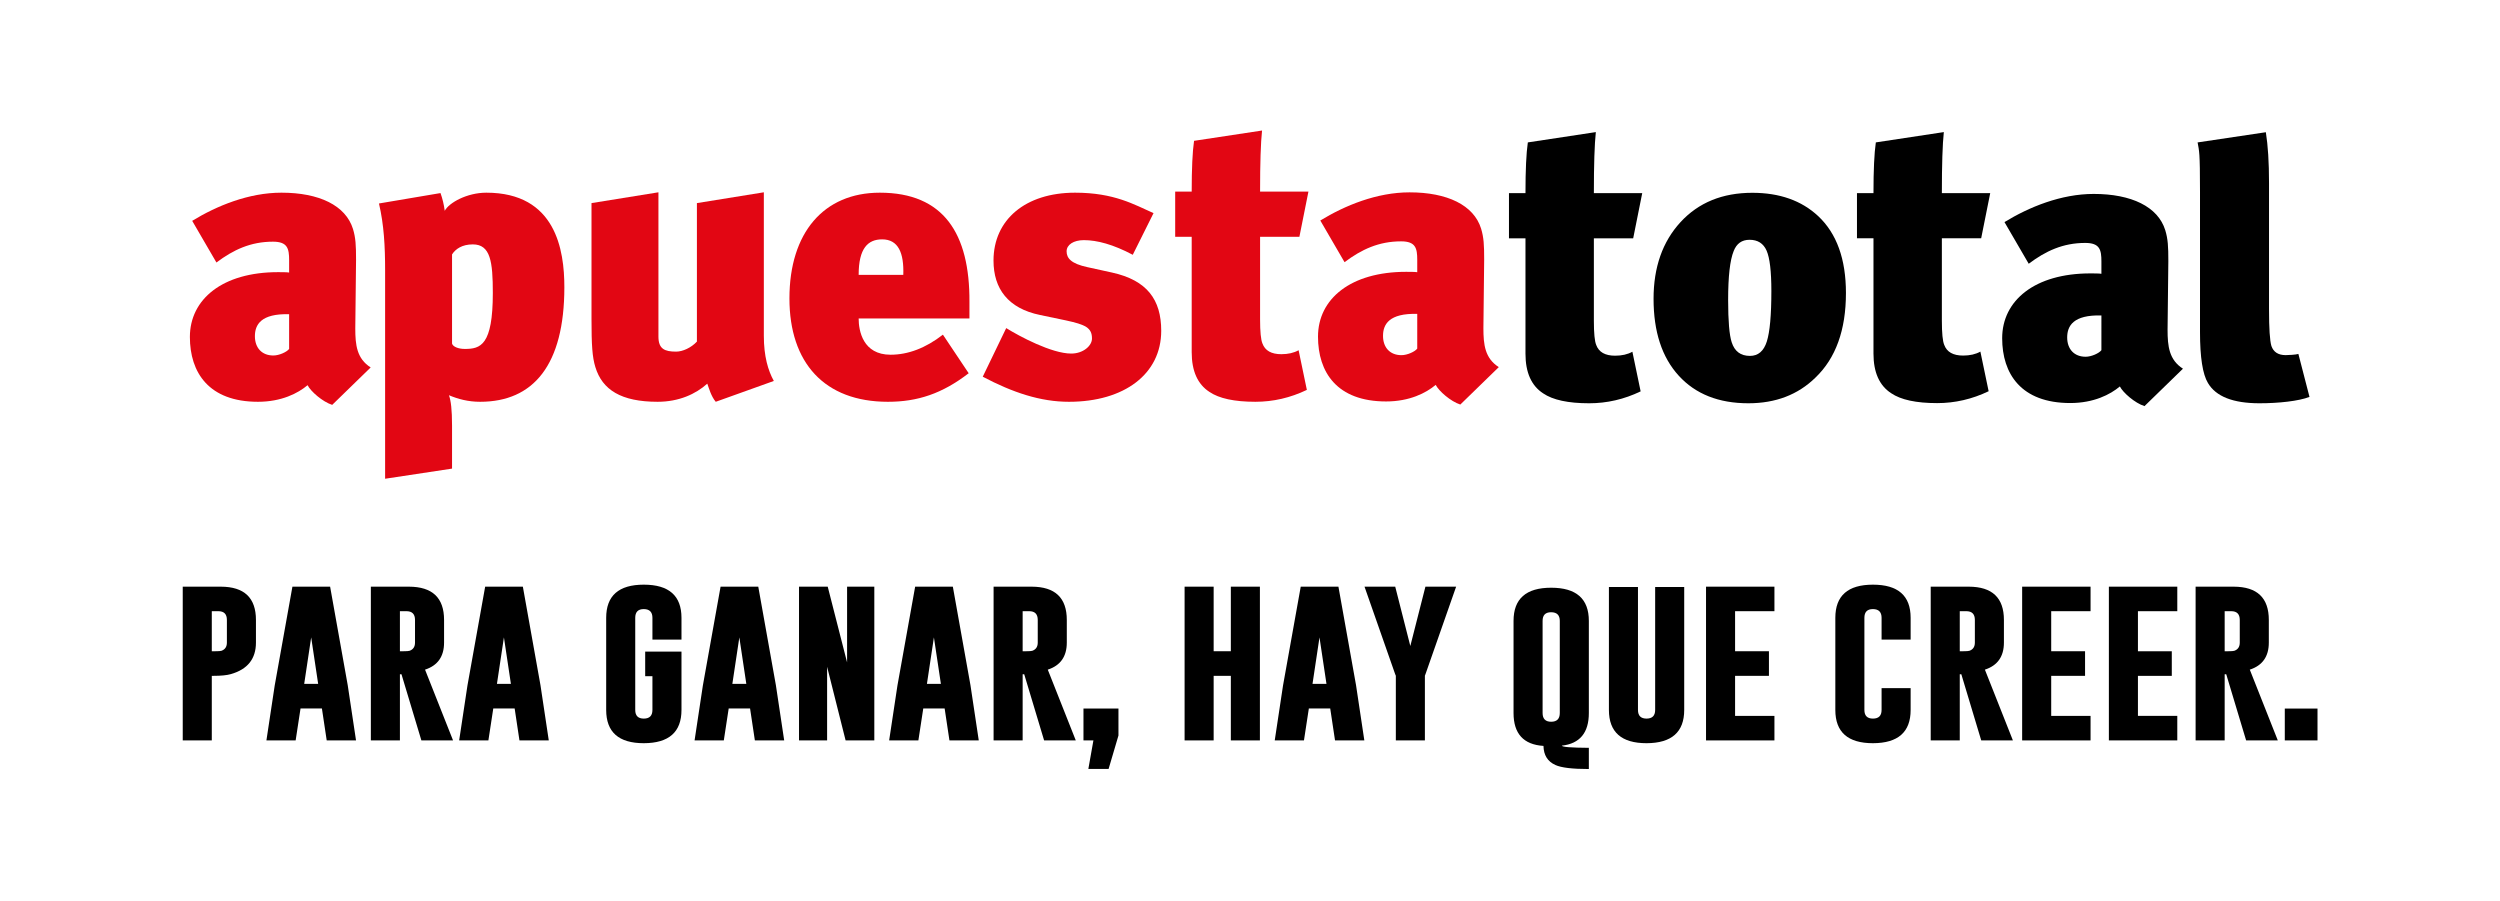 <?xml version="1.0" encoding="UTF-8" standalone="no"?>
<svg
   xmlns:dc="http://purl.org/dc/elements/1.1/"
   xmlns:cc="http://creativecommons.org/ns#"
   xmlns:rdf="http://www.w3.org/1999/02/22-rdf-syntax-ns#"
   xmlns:svg="http://www.w3.org/2000/svg"
   xmlns="http://www.w3.org/2000/svg"
   viewBox="0 0 1214.585 437.855"
   height="437.855"
   width="1214.585"
   xml:space="preserve"
   id="svg2"
   version="1.1"><defs
     id="defs6"><clipPath
       id="clipPath18"
       clipPathUnits="userSpaceOnUse"><path
         id="path16"
         d="M 0,328.391 H 910.94 V 0 H 0 Z" /></clipPath></defs><g
     transform="matrix(1.333,0,0,-1.333,0,437.855)"
     id="g10"><g
       id="g12"><g
         clip-path="url(#clipPath18)"
         id="g14"><g
           transform="translate(92.902,205.94)"
           id="g20"><path
             id="path22"
             style="fill:#e20613;fill-opacity:1;fill-rule:nonzero;stroke:none"
             d="m 0,0 c 0,-4.22 2.52,-7.032 6.723,-7.032 2.109,0 4.909,1.267 5.751,2.39 V 8.014 C 2.239,8.296 0,4.217 0,0 m 19.204,-17.858 c -3.505,-2.953 -9.537,-6.046 -18.088,-6.046 -17.945,0 -24.811,10.685 -24.811,23.623 0,13.779 11.919,23.623 32.103,23.623 0.985,0 3.368,0 4.066,-0.141 v 4.498 c 0,4.22 -0.561,6.75 -5.888,6.75 -8.133,0 -14.439,-2.953 -20.607,-7.591 l -8.832,15.186 c 8.969,5.484 20.607,10.263 32.52,10.263 13.741,0 23.415,-4.638 26.078,-13.216 0.979,-3.234 1.123,-5.905 1.123,-11.251 L 36.587,2.812 c 0,-6.046 0.562,-10.97 5.607,-14.204 L 28.173,-25.031 c -3.505,1.127 -7.846,4.921 -8.969,7.173" /></g><g
           transform="translate(164.755,235.75)"
           id="g24"><path
             id="path26"
             style="fill:#e20613;fill-opacity:1;fill-rule:nonzero;stroke:none"
             d="m 0,0 v -32.482 c 0.28,-1.126 2.246,-1.971 4.628,-1.971 5.751,0 10.235,1.267 10.235,20.389 0,11.393 -0.842,17.717 -7.291,17.717 C 3.649,3.653 1.266,1.967 0,0 m 12.481,22.497 c 25.373,0 28.454,-20.952 28.454,-34.45 0,-28.265 -11.215,-41.762 -30.7,-41.762 -4.347,0 -7.989,0.982 -11.358,2.39 C -0.418,-53.296 0,-56.527 0,-62.433 v -15.636 l -24.394,-3.695 v 75.999 c 0,8.718 -0.418,16.591 -2.239,24.327 l 22.429,3.794 c 0.699,-1.967 1.26,-4.217 1.541,-6.469 1.54,2.953 8.133,6.61 15.144,6.61" /></g><g
           transform="translate(278.392,206.081)"
           id="g28"><path
             id="path30"
             style="fill:#e20613;fill-opacity:1;fill-rule:nonzero;stroke:none"
             d="m 0,0 c 0,-7.454 1.541,-12.656 3.642,-16.454 l -21.169,-7.591 c -1.677,1.967 -2.519,5.061 -3.081,6.606 -4.21,-3.794 -10.372,-6.606 -18.088,-6.606 -13.316,0 -20.183,4.357 -22.709,12.652 -1.123,3.657 -1.404,8.018 -1.404,17.58 v 42.182 l 24.394,3.938 V -0.282 c 0,-4.501 2.246,-5.483 6.449,-5.483 2.383,0 5.47,1.404 7.573,3.653 V 48.369 L 0,52.307 Z" /></g><g
           transform="translate(321.51,241.233)"
           id="g32"><path
             id="path34"
             style="fill:#e20613;fill-opacity:1;fill-rule:nonzero;stroke:none"
             d="M 0,0 C -5.189,0 -8.558,-3.234 -8.558,-12.938 H 7.709 C 7.99,-4.92 5.888,0 0,0 m 3.081,-42.044 c 6.306,0 12.755,2.39 19.067,7.31 l 9.394,-14.06 c -9.674,-7.451 -18.65,-10.404 -29.44,-10.404 -23.134,0 -35.889,14.201 -35.889,37.683 0,23.905 12.474,38.529 32.945,38.529 23.271,0 32.801,-14.906 32.664,-39.796 v -6.046 h -40.38 c 0,-4.498 1.547,-13.216 11.639,-13.216" /></g><g
           transform="translate(389.584,182.035)"
           id="g36"><path
             id="path38"
             style="fill:#e20613;fill-opacity:1;fill-rule:nonzero;stroke:none"
             d="m 0,0 c -10.379,0 -20.471,3.372 -31.404,9.14 l 8.551,17.718 c 4.765,-2.954 16.541,-9.282 23.695,-9.282 4.341,0 7.566,2.812 7.566,5.484 0,3.938 -2.383,5.061 -9.531,6.61 l -9.393,1.967 c -11.639,2.39 -16.965,9.563 -16.965,19.825 0,14.906 11.639,24.75 29.72,24.75 14.302,0 21.594,-4.358 28.604,-7.451 L 23.271,53.574 c -7.147,3.794 -13.035,5.343 -17.808,5.343 -3.785,0 -6.305,-1.686 -6.305,-4.079 0,-2.531 1.684,-4.498 7.572,-5.765 l 8.969,-1.968 C 28.454,44.293 33.643,37.261 33.643,25.872 33.643,10.122 20.184,0 0,0" /></g><g
           transform="translate(459.975,280.904)"
           id="g40"><path
             id="path42"
             style="fill:#e20613;fill-opacity:1;fill-rule:nonzero;stroke:none"
             d="M 0,0 C -0.479,-4.433 -0.717,-11.852 -0.717,-22.259 H 16.907 L 13.612,-38.737 H -0.717 v -30.066 c 0,-4.531 0.288,-7.469 0.86,-8.817 0.954,-2.603 3.246,-3.904 6.876,-3.904 2.482,0 4.584,0.482 6.303,1.446 l 3.008,-14.455 c -6.017,-2.89 -12.272,-4.335 -18.766,-4.335 -7.64,0 -13.228,1.205 -16.76,3.613 -4.298,2.793 -6.446,7.612 -6.446,14.455 v 42.063 h -6.017 v 16.478 h 6.017 c 0,8.383 0.286,14.549 0.859,18.501 z" /></g><g
           transform="translate(504.063,206.06)"
           id="g44"><path
             id="path46"
             style="fill:#e20613;fill-opacity:1;fill-rule:nonzero;stroke:none"
             d="m 0,0 c 0,-4.22 2.52,-7.032 6.723,-7.032 2.109,0 4.909,1.267 5.751,2.39 V 8.014 C 2.239,8.296 0,4.217 0,0 m 19.204,-17.858 c -3.505,-2.953 -9.537,-6.046 -18.088,-6.046 -17.945,0 -24.811,10.685 -24.811,23.623 0,13.779 11.919,23.623 32.103,23.623 0.985,0 3.368,0 4.066,-0.141 v 4.498 c 0,4.22 -0.561,6.75 -5.888,6.75 -8.133,0 -14.439,-2.953 -20.607,-7.591 l -8.832,15.186 c 8.969,5.484 20.607,10.263 32.52,10.263 13.741,0 23.415,-4.638 26.078,-13.216 0.979,-3.234 1.123,-5.905 1.123,-11.251 L 36.587,2.812 c 0,-6.046 0.562,-10.97 5.607,-14.204 L 28.173,-25.031 c -3.505,1.127 -7.846,4.921 -8.969,7.173" /></g><g
           transform="translate(708.461,280.328)"
           id="g48"><path
             id="path50"
             style="fill:#000000;fill-opacity:1;fill-rule:nonzero;stroke:none"
             d="M 0,0 C -0.479,-4.429 -0.717,-11.841 -0.717,-22.238 H 16.907 L 13.612,-38.701 H -0.717 v -30.038 c 0,-4.527 0.288,-7.462 0.86,-8.808 0.954,-2.6 3.246,-3.9 6.876,-3.9 2.482,0 4.584,0.481 6.303,1.444 l 3.008,-14.441 c -6.017,-2.887 -12.272,-4.331 -18.766,-4.331 -7.64,0 -13.228,1.203 -16.76,3.61 -4.298,2.79 -6.446,7.604 -6.446,14.441 v 42.023 h -6.017 v 16.463 h 6.017 c 0,8.375 0.286,14.536 0.859,18.484 z" /></g><g
           transform="translate(637.654,241.079)"
           id="g52"><path
             id="path54"
             style="fill:#000000;fill-opacity:1;fill-rule:nonzero;stroke:none"
             d="m 0,0 c -2.797,0 -4.724,-1.368 -5.784,-4.104 -1.351,-3.303 -2.023,-9.248 -2.023,-17.834 0,-7.642 0.433,-12.787 1.301,-15.426 1.059,-3.304 3.276,-4.954 6.65,-4.954 2.985,0 5.036,1.744 6.144,5.237 1.108,3.489 1.662,9.624 1.662,18.398 0,7.17 -0.578,12.078 -1.735,14.721 C 5.06,-1.323 2.985,0 0,0 m 1.011,17.126 c 9.926,0 17.927,-2.831 24,-8.492 C 31.756,2.311 35.13,-7.03 35.13,-19.39 c 0,-13.493 -3.711,-23.778 -11.132,-30.854 -6.361,-6.227 -14.507,-9.341 -24.433,-9.341 -10.795,0 -19.253,3.348 -25.372,10.048 -6.123,6.699 -9.18,16.041 -9.18,28.025 0,11.509 3.275,20.826 9.83,27.952 6.554,7.124 15.275,10.686 26.168,10.686" /></g><g
           transform="translate(841.733,183.814)"
           id="g56"><path
             id="path58"
             style="fill:#000000;fill-opacity:1;fill-rule:nonzero;stroke:none"
             d="m 0,0 c -3.954,-1.545 -11.377,-2.32 -18.218,-2.32 -9.64,0 -15.903,2.465 -18.795,7.395 -1.929,3.191 -2.892,9.376 -2.892,18.563 v 51.043 c 0,14.886 -0.297,14.784 -0.875,18.072 l 24.874,3.716 c 0.771,-4.836 1.158,-10.893 1.158,-18.529 V 31.903 c 0,-6.96 0.288,-11.409 0.866,-13.341 0.77,-2.226 2.505,-3.335 5.205,-3.335 0.868,0 3.762,0.145 4.628,0.435 z" /></g><g
           transform="translate(581.628,280.328)"
           id="g60"><path
             id="path62"
             style="fill:#000000;fill-opacity:1;fill-rule:nonzero;stroke:none"
             d="M 0,0 C -0.479,-4.432 -0.717,-11.848 -0.717,-22.251 H 16.907 L 13.612,-38.724 H -0.717 V -68.78 c 0,-4.529 0.288,-7.466 0.86,-8.813 0.954,-2.602 3.246,-3.902 6.876,-3.902 2.482,0 4.584,0.481 6.303,1.445 L 16.33,-94.5 c -6.017,-2.889 -12.272,-4.334 -18.766,-4.334 -7.64,0 -13.228,1.205 -16.76,3.612 -4.298,2.793 -6.446,7.609 -6.446,14.45 v 42.048 h -6.017 v 16.473 h 6.017 c 0,8.38 0.286,14.544 0.859,18.495 z" /></g><g
           transform="translate(753.419,205.485)"
           id="g64"><path
             id="path66"
             style="fill:#000000;fill-opacity:1;fill-rule:nonzero;stroke:none"
             d="m 0,0 c 0,-4.22 2.52,-7.032 6.723,-7.032 2.109,0 4.909,1.267 5.751,2.39 V 8.014 C 2.239,8.296 0,4.217 0,0 m 19.204,-17.858 c -3.505,-2.953 -9.537,-6.046 -18.088,-6.046 -17.945,0 -24.811,10.685 -24.811,23.623 0,13.779 11.919,23.623 32.103,23.623 0.985,0 3.368,0 4.066,-0.141 v 4.498 c 0,4.22 -0.561,6.75 -5.888,6.75 -8.133,0 -14.439,-2.953 -20.607,-7.591 l -8.832,15.186 c 8.969,5.484 20.607,10.263 32.52,10.263 13.741,0 23.415,-4.638 26.078,-13.216 0.979,-3.234 1.123,-5.905 1.123,-11.251 L 36.587,2.812 c 0,-6.046 0.562,-10.97 5.607,-14.204 L 28.173,-25.031 c -3.505,1.127 -7.846,4.921 -8.969,7.173" /></g><g
           transform="translate(77.192,105.715)"
           id="g68"><path
             id="path70"
             style="fill:#000000;fill-opacity:1;fill-rule:nonzero;stroke:none"
             d="m 0,0 v -14.597 h 1.272 c 1.145,0 1.887,0.053 2.226,0.159 1.336,0.466 2.004,1.463 2.004,2.99 V -3.18 C 5.502,-1.061 4.463,0 2.386,0 Z M -10.59,8.937 H 3.308 C 11.83,8.915 16.092,4.876 16.092,-3.18 v -8.268 c 0,-5.915 -3.042,-9.742 -9.127,-11.481 -1.463,-0.425 -3.562,-0.635 -6.297,-0.635 H 0 v -23.534 h -10.59 z" /></g><g
           transform="translate(115.958,79.225)"
           id="g72"><path
             id="path74"
             style="fill:#000000;fill-opacity:1;fill-rule:nonzero;stroke:none"
             d="M 0,0 -2.544,16.95 -5.088,0 Z m 10.781,-0.509 3.021,-20.098 H 3.117 L 1.368,-8.968 h -7.792 l -1.78,-11.639 h -10.653 l 3.02,20.003 6.456,36.031 H 4.357 Z" /></g><g
           transform="translate(145.755,105.715)"
           id="g76"><path
             id="path78"
             style="fill:#000000;fill-opacity:1;fill-rule:nonzero;stroke:none"
             d="m 0,0 v -14.597 h 1.272 c 1.145,0 1.887,0.053 2.226,0.159 1.336,0.466 2.004,1.463 2.004,2.99 V -3.18 C 5.502,-1.061 4.463,0 2.386,0 Z M -10.59,8.937 H 3.308 C 11.83,8.915 16.092,4.876 16.092,-3.18 v -8.268 c 0,-5.068 -2.311,-8.354 -6.933,-9.859 L 19.367,-47.098 H 7.823 l -7.25,24.106 H 0 v -24.106 h -10.59 z" /></g><g
           transform="translate(186.207,79.225)"
           id="g80"><path
             id="path82"
             style="fill:#000000;fill-opacity:1;fill-rule:nonzero;stroke:none"
             d="M 0,0 -2.544,16.95 -5.088,0 Z m 10.781,-0.509 3.021,-20.098 H 3.117 L 1.368,-8.968 h -7.792 l -1.78,-11.639 h -10.653 l 3.02,20.003 6.456,36.031 H 4.357 Z" /></g><g
           transform="translate(235.149,90.992)"
           id="g84"><path
             id="path86"
             style="fill:#000000;fill-opacity:1;fill-rule:nonzero;stroke:none"
             d="m 0,0 h 13.229 v -21.275 c 0,-8.057 -4.579,-12.095 -13.738,-12.117 -9.137,0 -13.706,4.039 -13.706,12.117 v 33.582 c 0,8.056 4.569,12.085 13.706,12.085 9.159,0 13.738,-4.029 13.738,-12.085 V 4.356 H 2.64 v 7.951 c 0,2.098 -1.039,3.159 -3.117,3.18 H -0.54 c -2.057,0 -3.085,-1.06 -3.085,-3.18 v -33.582 c 0,-2.099 1.039,-3.149 3.116,-3.149 2.1,0 3.149,1.05 3.149,3.149 V -8.969 H 0 Z" /></g><g
           transform="translate(272.007,79.225)"
           id="g88"><path
             id="path90"
             style="fill:#000000;fill-opacity:1;fill-rule:nonzero;stroke:none"
             d="M 0,0 -2.544,16.95 -5.088,0 Z m 10.781,-0.509 3.021,-20.098 H 3.117 L 1.368,-8.968 h -7.792 l -1.78,-11.639 h -10.653 l 3.02,20.003 6.456,36.031 H 4.357 Z" /></g><g
           transform="translate(291.214,114.652)"
           id="g92"><path
             id="path94"
             style="fill:#000000;fill-opacity:1;fill-rule:nonzero;stroke:none"
             d="m 0,0 h 10.463 l 7.059,-27.604 V 0 h 9.923 V -56.034 H 16.982 l -6.742,26.84 v -26.84 H 0 Z" /></g><g
           transform="translate(342.923,79.225)"
           id="g96"><path
             id="path98"
             style="fill:#000000;fill-opacity:1;fill-rule:nonzero;stroke:none"
             d="M 0,0 -2.544,16.95 -5.088,0 Z m 10.781,-0.509 3.021,-20.098 H 3.117 L 1.368,-8.968 h -7.792 l -1.78,-11.639 h -10.653 l 3.02,20.003 6.456,36.031 H 4.357 Z" /></g><g
           transform="translate(372.721,105.715)"
           id="g100"><path
             id="path102"
             style="fill:#000000;fill-opacity:1;fill-rule:nonzero;stroke:none"
             d="m 0,0 v -14.597 h 1.272 c 1.145,0 1.887,0.053 2.226,0.159 1.336,0.466 2.004,1.463 2.004,2.99 V -3.18 C 5.502,-1.061 4.463,0 2.386,0 Z M -10.59,8.937 H 3.308 C 11.83,8.915 16.092,4.876 16.092,-3.18 v -8.268 c 0,-5.068 -2.311,-8.354 -6.933,-9.859 L 19.367,-47.098 H 7.823 l -7.25,24.106 H 0 v -24.106 h -10.59 z" /></g><g
           transform="translate(394.888,70.225)"
           id="g104"><path
             id="path106"
             style="fill:#000000;fill-opacity:1;fill-rule:nonzero;stroke:none"
             d="M 0,0 H 12.752 V -9.826 L 9.158,-22.007 H 1.78 l 1.845,10.4 H 0 Z" /></g><g
           transform="translate(431.745,114.652)"
           id="g108"><path
             id="path110"
             style="fill:#000000;fill-opacity:1;fill-rule:nonzero;stroke:none"
             d="m 0,0 h 10.59 v -23.533 h 6.265 V 0 H 27.446 V -56.034 H 16.855 v 23.533 H 10.59 V -56.034 H 0 Z" /></g><g
           transform="translate(483.454,79.225)"
           id="g112"><path
             id="path114"
             style="fill:#000000;fill-opacity:1;fill-rule:nonzero;stroke:none"
             d="M 0,0 -2.545,16.95 -5.088,0 Z m 10.781,-0.509 3.02,-20.098 H 3.117 l -1.75,11.639 h -7.791 l -1.781,-11.639 h -10.652 l 3.019,20.003 6.457,36.031 H 4.357 Z" /></g><g
           transform="translate(508.513,114.652)"
           id="g116"><path
             id="path118"
             style="fill:#000000;fill-opacity:1;fill-rule:nonzero;stroke:none"
             d="M 0,0 5.502,-21.625 11.004,0 H 22.197 L 11.035,-31.865 10.812,-32.438 V -56.034 H 0.223 V -32.47 L -0.031,-31.865 -11.193,0 Z" /></g><g
           transform="translate(568.491,102.185)"
           id="g120"><path
             id="path122"
             style="fill:#000000;fill-opacity:1;fill-rule:nonzero;stroke:none"
             d="M 0,0 C 0,2.078 -1.039,3.127 -3.117,3.148 H -3.18 C -5.236,3.148 -6.266,2.1 -6.266,0 v -33.582 c 0,-2.12 1.039,-3.18 3.118,-3.18 2.099,0 3.148,1.06 3.148,3.18 z m 10.59,-33.582 c 0,-7.187 -3.276,-11.151 -9.826,-11.894 0.041,-0.487 3.316,-0.752 9.826,-0.795 v -7.727 c -6,0 -10.061,0.487 -12.18,1.463 -2.842,1.271 -4.293,3.594 -4.357,6.964 -7.272,0.467 -10.908,4.463 -10.908,11.989 V 0 c 0,8.057 4.568,12.085 13.707,12.085 C 6.01,12.085 10.59,8.057 10.59,0 Z" /></g><g
           transform="translate(613.839,69.716)"
           id="g124"><path
             id="path126"
             style="fill:#000000;fill-opacity:1;fill-rule:nonzero;stroke:none"
             d="m 0,0 c 0,-8.057 -4.578,-12.095 -13.738,-12.116 -9.137,0 -13.705,4.039 -13.705,12.116 v 44.808 h 10.589 V 0 c 0,-2.099 1.038,-3.148 3.116,-3.148 2.099,0 3.148,1.049 3.148,3.148 V 44.808 H 0 Z" /></g><g
           transform="translate(621.79,114.652)"
           id="g128"><path
             id="path130"
             style="fill:#000000;fill-opacity:1;fill-rule:nonzero;stroke:none"
             d="M 0,0 H 24.932 V -8.937 H 10.59 v -14.596 h 12.338 v -8.968 H 10.59 v -14.597 h 14.342 v -8.936 l -24.932,0 z" /></g><g
           transform="translate(696.364,69.716)"
           id="g132"><path
             id="path134"
             style="fill:#000000;fill-opacity:1;fill-rule:nonzero;stroke:none"
             d="m 0,0 c 0,-8.057 -4.58,-12.095 -13.738,-12.116 -9.139,0 -13.707,4.039 -13.707,12.116 v 33.582 c 0,8.057 4.568,12.085 13.707,12.085 C -4.58,45.667 0,41.639 0,33.582 v -7.95 h -10.59 v 7.95 c 0,2.099 -1.039,3.159 -3.117,3.181 h -0.063 c -2.056,0 -3.085,-1.061 -3.085,-3.181 V 0 c 0,-2.099 1.039,-3.148 3.117,-3.148 2.099,0 3.148,1.049 3.148,3.148 V 7.95 H 0 Z" /></g><g
           transform="translate(714.269,105.715)"
           id="g136"><path
             id="path138"
             style="fill:#000000;fill-opacity:1;fill-rule:nonzero;stroke:none"
             d="m 0,0 v -14.597 h 1.271 c 1.145,0 1.887,0.053 2.227,0.159 1.336,0.466 2.004,1.463 2.004,2.99 V -3.18 C 5.502,-1.061 4.463,0 2.385,0 Z M -10.59,8.937 H 3.307 C 11.83,8.915 16.092,4.876 16.092,-3.18 v -8.268 c 0,-5.068 -2.311,-8.354 -6.934,-9.859 L 19.367,-47.098 H 7.822 l -7.25,24.106 H 0 v -24.106 h -10.59 z" /></g><g
           transform="translate(737.007,114.652)"
           id="g140"><path
             id="path142"
             style="fill:#000000;fill-opacity:1;fill-rule:nonzero;stroke:none"
             d="M 0,0 H 24.932 V -8.937 H 10.59 v -14.596 h 12.338 v -8.968 H 10.59 v -14.597 h 14.342 v -8.936 l -24.932,0 z" /></g><g
           transform="translate(768.616,114.652)"
           id="g144"><path
             id="path146"
             style="fill:#000000;fill-opacity:1;fill-rule:nonzero;stroke:none"
             d="M 0,0 H 24.934 V -8.937 H 10.59 v -14.596 h 12.34 v -8.968 H 10.59 v -14.597 h 14.344 v -8.936 l -24.934,0 z" /></g><g
           transform="translate(810.817,105.715)"
           id="g148"><path
             id="path150"
             style="fill:#000000;fill-opacity:1;fill-rule:nonzero;stroke:none"
             d="m 0,0 v -14.597 h 1.271 c 1.145,0 1.887,0.053 2.227,0.159 1.336,0.466 2.004,1.463 2.004,2.99 V -3.18 C 5.502,-1.061 4.463,0 2.385,0 Z M -10.59,8.937 H 3.307 C 11.83,8.915 16.092,4.876 16.092,-3.18 v -8.268 c 0,-5.068 -2.311,-8.354 -6.934,-9.859 L 19.367,-47.098 H 7.822 l -7.25,24.106 H 0 v -24.106 h -10.59 z" /></g><path
           id="path152"
           style="fill:#000000;fill-opacity:1;fill-rule:nonzero;stroke:none"
           d="m 832.729,70.225 h 11.924 V 58.618 h -11.924 z" /></g></g></g></svg>
